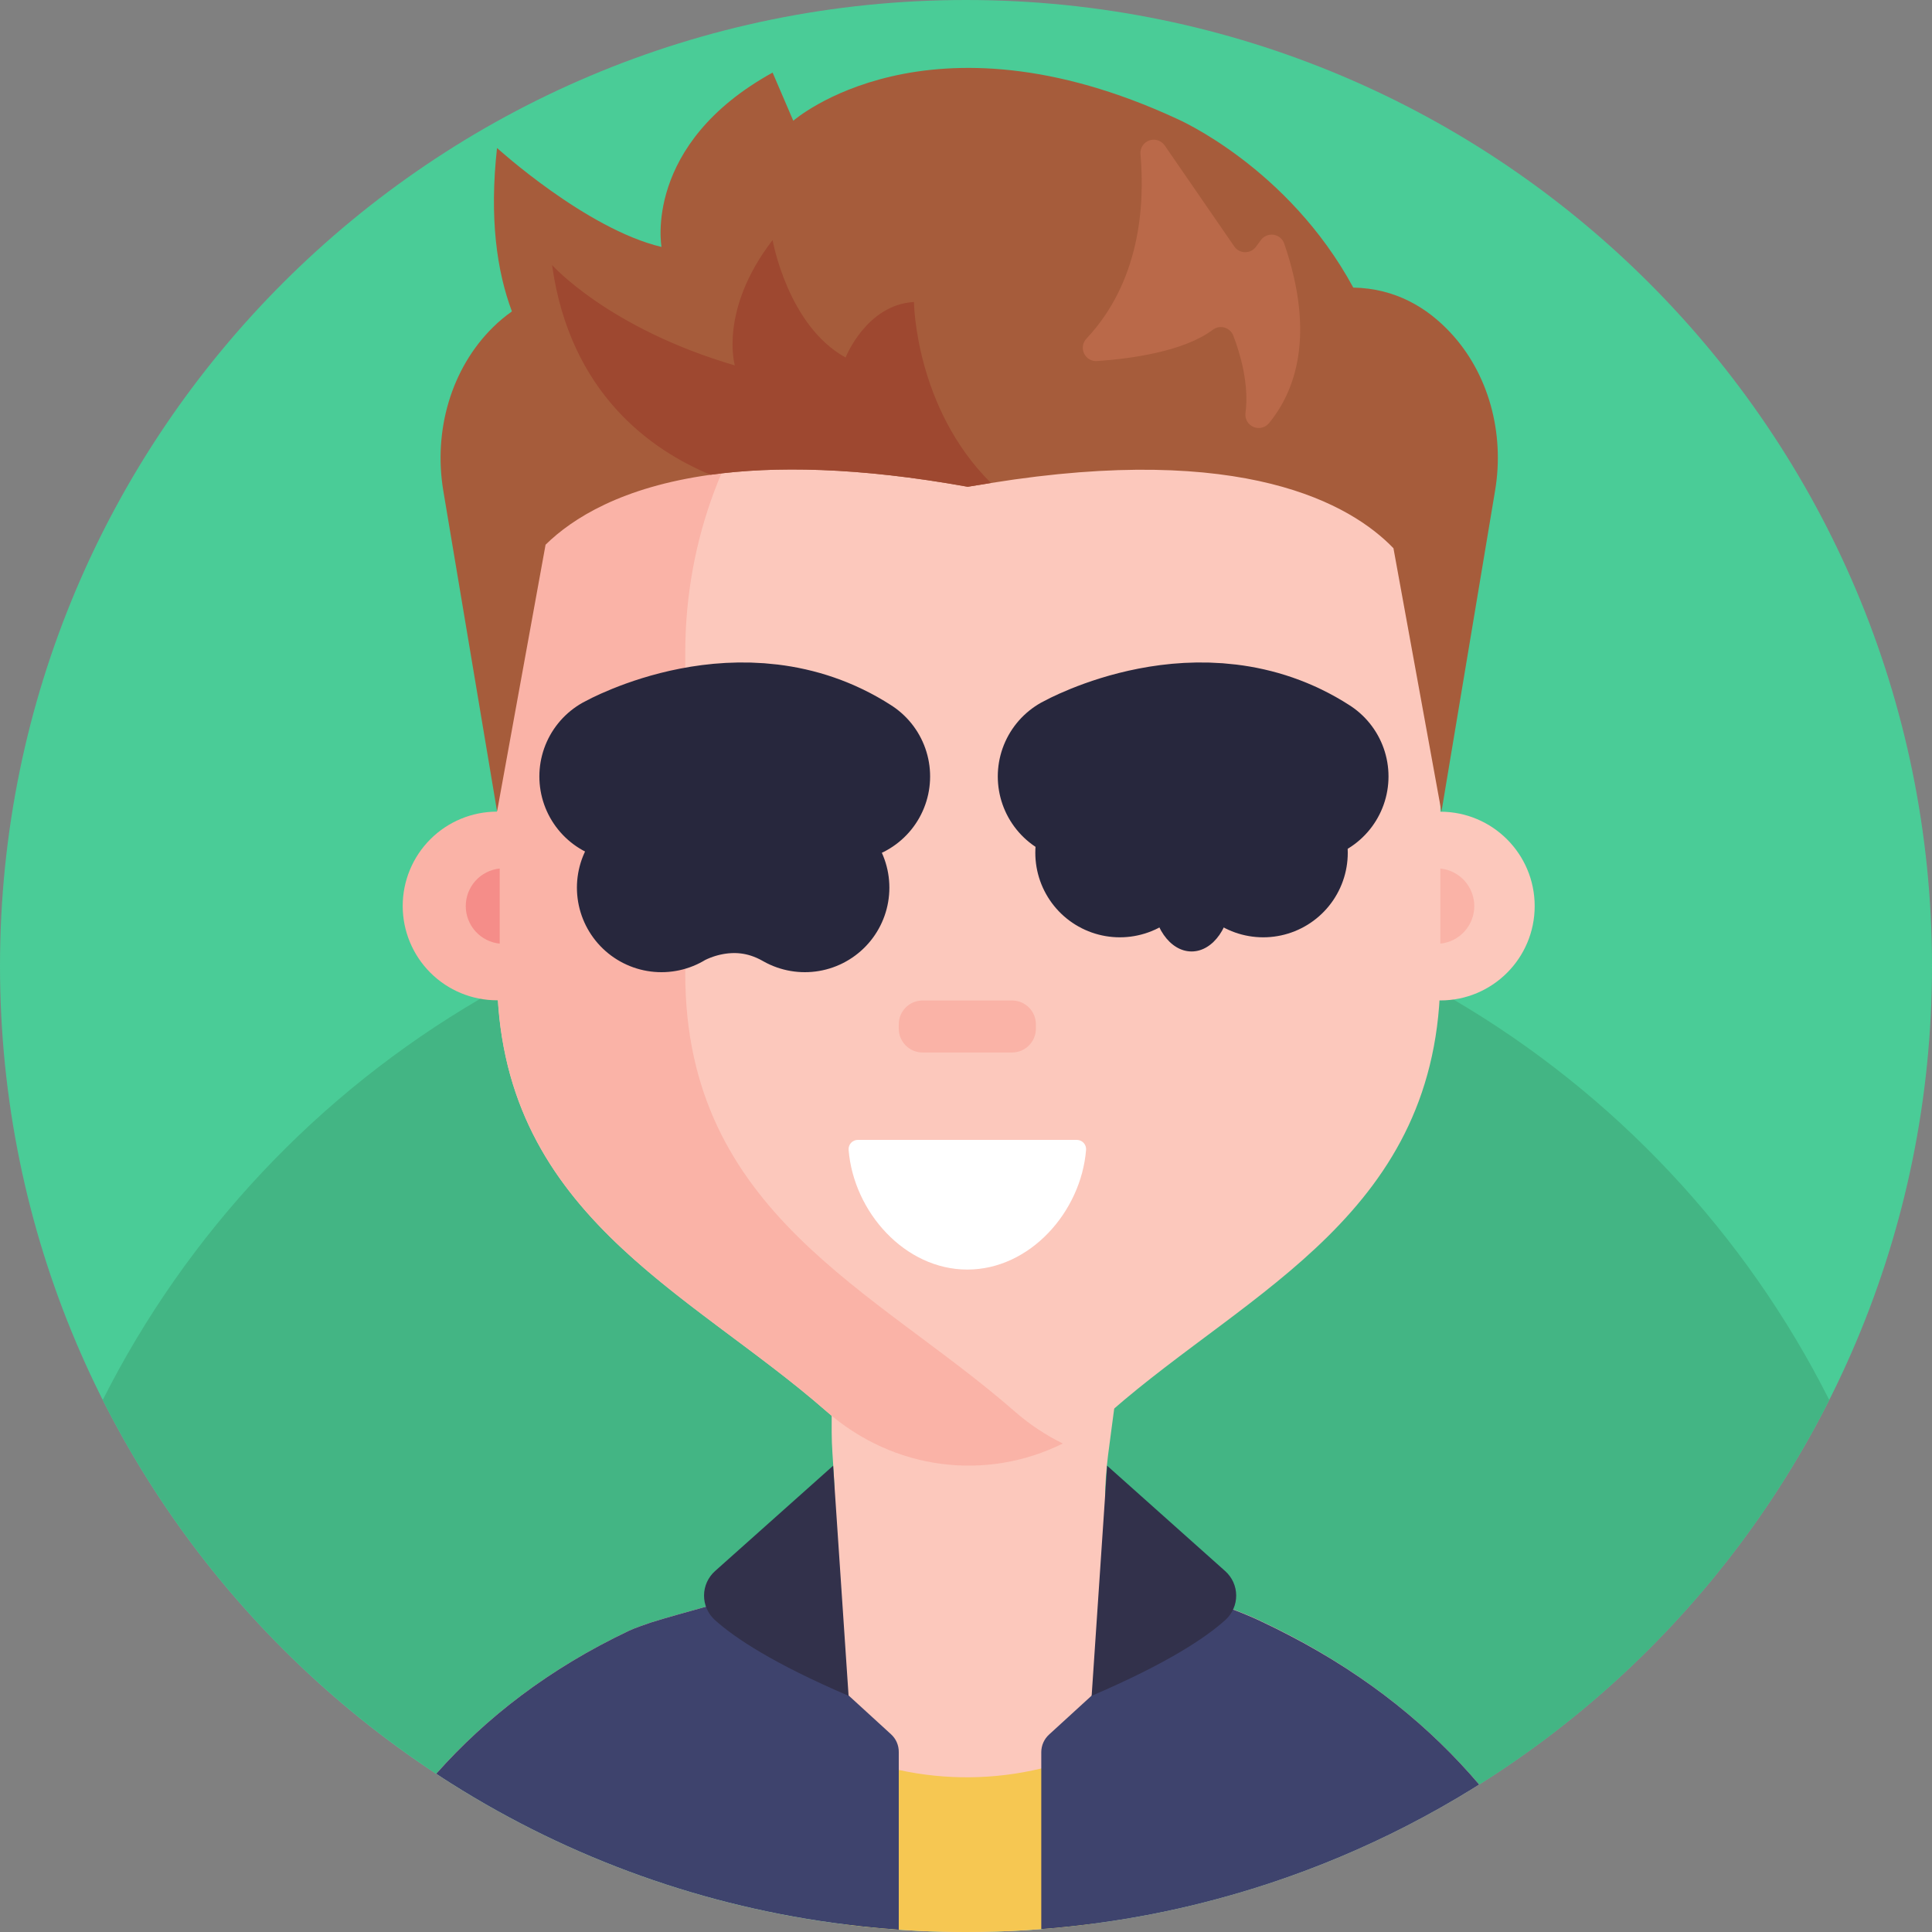 <svg width="80" height="80" viewBox="0 0 80 80" fill="none" xmlns="http://www.w3.org/2000/svg">
<rect x="0" y="0" width="80" height="80" fill="#808080" stroke="none"/>
<g clip-path="url(#clip0_115_127)">
<path d="M40 80C62.091 80 80 62.091 80 40C80 17.909 62.091 0 40 0C17.909 0 0 17.909 0 40C0 62.091 17.909 80 40 80Z" fill="#4ACC97"/>
<path d="M75.745 57.969C72.603 64.2 67.891 69.506 62.075 73.362C61.8 73.544 61.525 73.722 61.245 73.895C61.148 73.958 61.052 74.017 60.953 74.078C57.45 76.238 53.633 77.841 49.638 78.83C48.209 79.184 46.762 79.458 45.303 79.65L45.205 79.664C44.815 79.714 44.425 79.759 44.033 79.798C43.727 79.83 43.42 79.857 43.112 79.88C42.902 79.897 42.691 79.911 42.48 79.925C41.66 79.975 40.833 80 40 80C39.362 80 38.729 79.985 38.1 79.956C37.803 79.942 37.509 79.925 37.216 79.905C36.964 79.888 36.716 79.867 36.466 79.845C35.98 79.804 35.497 79.752 35.016 79.689C29.21 78.97 23.634 76.977 18.688 73.853C18.477 73.72 18.266 73.584 18.062 73.448C17.859 73.312 17.639 73.166 17.438 73.022C11.844 69.196 7.309 64.018 4.255 57.969C7.751 51.041 13.177 45.272 19.88 41.361C20.117 41.223 20.358 41.086 20.598 40.953C23.025 39.602 25.587 38.51 28.242 37.694L28.38 37.653C29.883 37.198 31.411 36.832 32.958 36.559C33.027 36.545 33.097 36.534 33.166 36.522C34.284 36.327 35.417 36.181 36.562 36.084C37.708 35.987 38.854 35.938 40 35.938C41.302 35.938 42.587 35.999 43.856 36.122C45.166 36.247 46.455 36.434 47.725 36.684C48.816 36.893 49.89 37.15 50.948 37.456C51.356 37.57 51.759 37.692 52.161 37.82C53.53 38.257 54.874 38.767 56.188 39.35C57.364 39.871 58.509 40.444 59.625 41.069C59.808 41.172 59.991 41.277 60.172 41.381C66.853 45.294 72.261 51.054 75.745 57.969Z" fill="#43B584"/>
<path d="M61.25 73.895C61.153 73.958 61.056 74.017 60.958 74.078C57.455 76.238 53.637 77.841 49.642 78.83C48.214 79.184 46.767 79.458 45.308 79.65L45.209 79.664C44.82 79.714 44.429 79.759 44.038 79.798C43.731 79.83 43.425 79.857 43.117 79.88C42.906 79.897 42.695 79.911 42.484 79.925C41.661 79.975 40.833 80 40 80C39.362 80 38.729 79.985 38.1 79.956C37.803 79.942 37.509 79.925 37.216 79.905C36.964 79.887 36.716 79.867 36.466 79.845C35.98 79.803 35.497 79.751 35.016 79.689C29.21 78.969 23.634 76.977 18.688 73.853C18.477 73.72 18.266 73.584 18.062 73.448C20.144 71.105 22.75 69.091 26.041 67.528C26.17 67.467 26.33 67.405 26.517 67.337C26.655 67.289 26.802 67.24 26.964 67.181C27.589 66.984 28.398 66.766 29.239 66.528C30.211 66.256 31.227 65.959 32.069 65.644C32.884 65.339 33.538 65.019 33.831 64.678C34.602 63.784 34.603 62.408 34.528 61.084C34.491 60.459 34.438 59.856 34.438 59.316C34.438 59.067 34.438 58.836 34.438 58.619C34.375 54.647 33.844 55.837 36.925 54.805C37.04 54.772 37.157 54.748 37.275 54.734C38.936 54.489 45.102 54.178 45.775 54.805C46.4 55.389 46.327 56.8 46.136 58.333C45.98 59.595 45.745 60.937 45.767 61.967V61.98C45.762 62.341 45.819 62.7 45.936 63.042C46.464 64.398 47.291 65.094 48.312 65.589C49.123 65.986 50.059 66.256 51.069 66.644C51.42 66.776 51.778 66.923 52.147 67.094C52.181 67.109 52.212 67.123 52.245 67.142C52.658 67.334 53.062 67.536 53.453 67.742C56.688 69.441 59.228 71.519 61.25 73.895Z" fill="#FCC8BC"/>
<path d="M59.642 27.031V40.313C59.642 50.224 51.755 53.397 46.005 58.438C44.383 59.886 42.286 60.686 40.112 60.686C37.938 60.686 35.84 59.886 34.219 58.438C28.469 53.398 20.581 50.225 20.581 40.313V27.031C20.581 26.988 20.581 26.942 20.581 26.898C20.627 19.964 24.347 13.96 29.78 10.961C29.955 10.863 30.134 10.769 30.312 10.68C32.369 9.636 34.625 9.044 36.93 8.945C37.164 8.933 37.398 8.928 37.636 8.928H42.583C46.58 8.938 50.436 10.406 53.426 13.058C53.884 13.458 54.32 13.882 54.733 14.328C57.681 17.532 59.408 21.67 59.614 26.019C59.633 26.361 59.642 26.695 59.642 27.031Z" fill="#FCC8BC"/>
<path d="M28.375 40.32V27.031C28.375 17.545 35.25 9.761 44 8.995C43.531 8.95 43.062 8.93 42.575 8.93H37.638C28.217 8.93 20.581 17.036 20.581 27.031V33.608C19.545 33.608 18.552 34.019 17.819 34.752C17.087 35.484 16.675 36.478 16.675 37.514C16.675 38.55 17.087 39.544 17.819 40.276C18.552 41.009 19.545 41.42 20.581 41.42H20.619C21.186 50.469 28.686 53.594 34.219 58.438C37.02 60.894 40.839 61.342 44.009 59.773C43.287 59.418 42.614 58.969 42.009 58.438C36.259 53.405 28.375 50.228 28.375 40.32Z" fill="#FAB3A7"/>
<path d="M59.641 41.426C61.799 41.426 63.548 39.677 63.548 37.519C63.548 35.36 61.799 33.611 59.641 33.611C57.482 33.611 55.733 35.36 55.733 37.519C55.733 39.677 57.482 41.426 59.641 41.426Z" fill="#FCC8BC"/>
<path d="M25.834 32.151C25.834 32.151 30.761 29.406 35.014 32.151" stroke="#27273D" stroke-width="7" stroke-miterlimit="10" stroke-linecap="round"/>
<path d="M44.816 32.151C44.816 32.151 49.742 29.406 53.995 32.151" stroke="#27273D" stroke-width="7" stroke-miterlimit="10" stroke-linecap="round"/>
<path d="M49.341 39.398C50.242 39.398 50.974 38.346 50.974 37.048C50.974 35.75 50.242 34.698 49.341 34.698C48.439 34.698 47.708 35.75 47.708 37.048C47.708 38.346 48.439 39.398 49.341 39.398Z" fill="#27273D"/>
<path d="M41.906 41.428H38.203C37.658 41.428 37.216 41.87 37.216 42.416V42.594C37.216 43.139 37.658 43.581 38.203 43.581H41.906C42.452 43.581 42.894 43.139 42.894 42.594V42.416C42.894 41.87 42.452 41.428 41.906 41.428Z" fill="#FAB3A7"/>
<path d="M27.389 36.756C27.389 36.756 30.211 34.975 33.327 36.756" stroke="#27273D" stroke-width="7" stroke-miterlimit="10" stroke-linecap="round"/>
<path d="M46.37 35.312C46.37 35.312 49.192 33.531 52.308 35.312" stroke="#27273D" stroke-width="7" stroke-miterlimit="10" stroke-linecap="round"/>
<path d="M20.692 35.964C20.307 36.003 19.949 36.183 19.69 36.47C19.43 36.758 19.286 37.131 19.286 37.519C19.286 37.906 19.43 38.279 19.69 38.567C19.949 38.854 20.307 39.035 20.692 39.073V35.964Z" fill="#F58D89"/>
<path d="M59.641 39.073C60.026 39.035 60.383 38.854 60.643 38.567C60.903 38.279 61.047 37.906 61.047 37.519C61.047 37.131 60.903 36.758 60.643 36.47C60.383 36.183 60.026 36.003 59.641 35.964V39.073Z" fill="#FAB3A7"/>
<path d="M35.522 47.2C35.469 47.2 35.416 47.211 35.368 47.232C35.319 47.254 35.275 47.285 35.239 47.324C35.203 47.363 35.176 47.409 35.159 47.459C35.142 47.509 35.135 47.562 35.139 47.615C35.349 50.187 37.469 52.57 40.055 52.57C42.641 52.57 44.763 50.187 44.972 47.615C44.976 47.562 44.969 47.509 44.952 47.459C44.934 47.409 44.907 47.363 44.871 47.324C44.835 47.285 44.791 47.254 44.743 47.233C44.694 47.211 44.642 47.2 44.589 47.2H35.522Z" fill="white"/>
<path d="M61.909 20.312L59.688 33.611L57.7 22.701C55.938 20.873 51.5 18.316 41.034 20C40.722 20.05 40.397 20.105 40.072 20.156C35.523 19.337 32.056 19.295 29.422 19.659C25.75 20.167 23.697 21.467 22.591 22.555L20.583 33.6L18.356 20.319C17.941 17.834 18.68 15.256 20.416 13.548C20.658 13.31 20.919 13.091 21.197 12.895C20.572 11.226 20.259 9.028 20.581 6.128C20.581 6.128 24.267 9.483 27.392 10.225C27.392 10.225 26.611 5.972 31.992 3.006L32.848 5C32.848 5 38.392 0.126 48.75 4.926C48.75 4.926 53.333 6.916 56.036 11.908C57.795 11.942 59.102 12.748 60.052 13.765C61.648 15.469 62.308 17.941 61.909 20.312Z" fill="#A65C3B"/>
<path d="M41.034 20C40.722 20.05 40.397 20.105 40.072 20.156C35.523 19.337 32.056 19.295 29.422 19.659C26.992 18.653 23.606 16.311 22.859 10.973C22.859 10.973 25.195 13.598 30.428 15.131C30.428 15.131 29.755 12.847 31.991 9.94C31.991 9.94 32.616 13.489 35.014 14.803C35.014 14.803 35.877 12.615 37.845 12.505C37.845 12.515 37.888 16.875 41.034 20Z" fill="#9E4830"/>
<path d="M47.224 6.381C47.413 8.537 47.195 11.661 44.995 14.014C44.916 14.094 44.864 14.196 44.844 14.307C44.825 14.418 44.84 14.532 44.888 14.634C44.935 14.736 45.013 14.821 45.11 14.878C45.207 14.935 45.319 14.96 45.431 14.951C46.891 14.848 49.025 14.545 50.211 13.661C50.279 13.608 50.358 13.571 50.442 13.554C50.526 13.537 50.613 13.54 50.696 13.562C50.779 13.584 50.855 13.626 50.919 13.682C50.984 13.739 51.034 13.811 51.066 13.89C51.362 14.662 51.73 15.922 51.572 17.111C51.559 17.23 51.584 17.35 51.645 17.453C51.706 17.556 51.799 17.636 51.91 17.682C52.02 17.727 52.142 17.736 52.258 17.706C52.374 17.676 52.477 17.609 52.552 17.515C53.608 16.226 54.494 13.922 53.177 10.086C53.144 9.991 53.085 9.907 53.008 9.842C52.931 9.778 52.837 9.736 52.738 9.721C52.638 9.706 52.537 9.719 52.444 9.758C52.351 9.796 52.27 9.859 52.211 9.94L52.006 10.219C51.954 10.289 51.886 10.347 51.807 10.386C51.728 10.425 51.641 10.444 51.553 10.443C51.465 10.442 51.379 10.419 51.302 10.378C51.224 10.336 51.158 10.277 51.108 10.204L48.227 6.022C48.157 5.922 48.057 5.848 47.942 5.811C47.826 5.773 47.701 5.776 47.587 5.816C47.473 5.857 47.375 5.935 47.309 6.037C47.244 6.139 47.214 6.26 47.224 6.381Z" fill="#BA6949"/>
<path d="M45.205 72.556V79.664C44.815 79.714 44.425 79.759 44.033 79.798C43.727 79.83 43.42 79.857 43.112 79.88C42.902 79.897 42.691 79.911 42.48 79.925C41.66 79.975 40.833 80 40 80C39.362 80 38.729 79.985 38.1 79.956C37.803 79.942 37.509 79.925 37.216 79.905C36.964 79.887 36.716 79.867 36.466 79.845C35.98 79.804 35.497 79.751 35.016 79.689V72.556C35.717 72.888 36.456 73.134 37.216 73.29C39.161 73.715 41.177 73.694 43.112 73.23C43.826 73.057 44.525 72.832 45.205 72.556Z" fill="#F6C752"/>
<path d="M37.216 72.551V79.904C36.964 79.887 36.716 79.867 36.466 79.845C35.98 79.803 35.497 79.751 35.016 79.689C29.21 78.969 23.634 76.977 18.688 73.853C18.477 73.72 18.266 73.584 18.062 73.448C20.144 71.105 22.75 69.09 26.041 67.528C26.17 67.467 26.33 67.404 26.517 67.337C26.655 67.289 26.802 67.24 26.964 67.181C27.589 66.984 28.398 66.765 29.239 66.528C30.211 66.256 31.227 65.959 32.069 65.644L35.141 70.208L36.895 71.812C36.998 71.906 37.08 72.02 37.135 72.147C37.19 72.275 37.218 72.412 37.216 72.551Z" fill="#3E436D"/>
<path d="M61.25 73.895C61.153 73.958 61.056 74.017 60.958 74.078C57.455 76.238 53.637 77.841 49.642 78.83C48.214 79.184 46.767 79.458 45.308 79.65L45.209 79.664C44.82 79.714 44.429 79.759 44.038 79.798C43.731 79.83 43.425 79.857 43.117 79.88V72.552C43.118 72.415 43.146 72.279 43.202 72.154C43.257 72.029 43.338 71.917 43.439 71.825L45.194 70.22L45.209 70.197L48.306 65.595C49.117 65.992 50.053 66.262 51.062 66.65C51.414 66.783 51.772 66.93 52.141 67.1C52.175 67.115 52.206 67.13 52.239 67.148C52.652 67.341 53.056 67.542 53.447 67.748C56.688 69.441 59.228 71.519 61.25 73.895Z" fill="#3E436D"/>
<path d="M34.498 60.692L29.609 65.054C29.467 65.181 29.353 65.336 29.274 65.509C29.195 65.683 29.154 65.871 29.153 66.061C29.151 66.252 29.19 66.441 29.266 66.615C29.343 66.79 29.455 66.946 29.595 67.075C30.419 67.819 32.02 68.884 35.138 70.22L34.498 60.692Z" fill="#32314B"/>
<path d="M45.844 60.692L50.731 65.054C50.874 65.181 50.988 65.336 51.067 65.509C51.145 65.683 51.187 65.871 51.188 66.061C51.189 66.252 51.151 66.441 51.074 66.615C50.998 66.79 50.886 66.946 50.745 67.075C49.922 67.819 48.32 68.884 45.203 70.22L45.844 60.692Z" fill="#32314B"/>
</g>
<defs>
<clipPath id="clip0_115_127">
<rect width="80" height="80" fill="white"/>
</clipPath>
</defs>
</svg>
